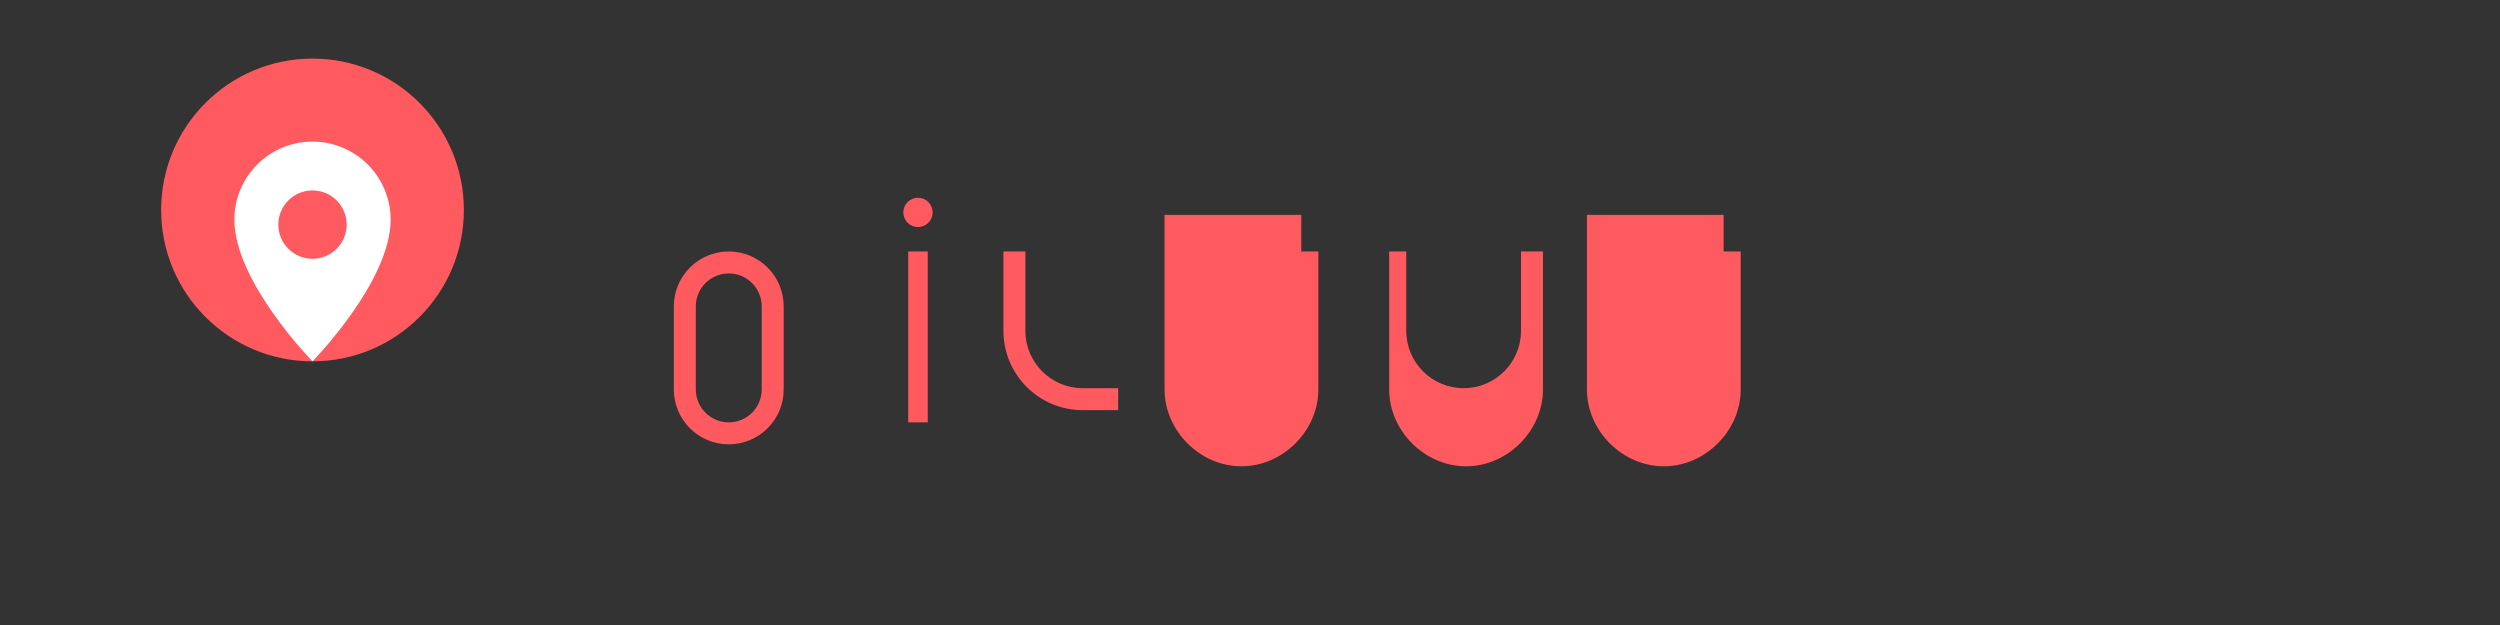 <svg width="1024" height="256" viewBox="0 0 1024 256" fill="none" xmlns="http://www.w3.org/2000/svg">
  <rect x="0" y="0" width="1024" height="256" fill="#333333" stroke="none"/>
  <!-- Airbnb Logo Symbol -->
  <path d="M128 24C162.242 24 190 51.758 190 86C190 120.242 162.242 148 128 148C93.758 148 66 120.242 66 86C66 51.758 93.758 24 128 24Z" fill="#FF5A5F"/>
  <path d="M128 58C145.673 58 160 72.327 160 90C160 115.405 128 148 128 148C128 148 96 115.405 96 90C96 72.327 110.327 58 128 58Z" fill="white"/>
  <path d="M128 78C135.732 78 142 84.268 142 92C142 99.732 135.732 106 128 106C120.268 106 114 99.732 114 92C114 84.268 120.268 78 128 78Z" fill="#FF5A5F"/>
  
  <!-- Stylized text "airbnb" -->
  <g fill="#FF5A5F">
    <path d="M276 125.5C276 113.074 286.074 103 298.5 103C310.926 103 321 113.074 321 125.5V159.5C321 171.926 310.926 182 298.5 182C286.074 182 276 171.926 276 159.5V125.5ZM298.5 112C291.044 112 285 118.044 285 125.5V159.5C285 166.956 291.044 173 298.5 173C305.956 173 312 166.956 312 159.5V125.5C312 118.044 305.956 112 298.5 112Z"/>
    <circle cx="376" cy="87" r="6" fill="#FF5A5F"/>
    <rect x="372" y="103" width="8" height="70" fill="#FF5A5F"/>
    <path d="M420 103V135.5C420 148.479 430.521 159 443.5 159H458V168H443.5C425.551 168 411 153.449 411 135.5V103H420Z"/>
    <path d="M486 88V135.5C486 148.479 496.521 159 509.5 159C522.479 159 533 148.479 533 135.5V125.5C533 112.521 522.479 102 509.5 102C496.521 102 486 112.521 486 125.5V88H477V159.5C477 176.449 491.551 191 508.5 191C525.449 191 540 176.449 540 159.5V103H533V88H486Z"/>
    <path d="M576 103V135.5C576 148.479 586.521 159 599.5 159C612.479 159 623 148.479 623 135.5V103H632V159.5C632 176.449 617.449 191 600.5 191C583.551 191 569 176.449 569 159.5V103H576Z"/>
    <path d="M659 88V135.5C659 148.479 669.521 159 682.5 159C695.479 159 706 148.479 706 135.5V125.5C706 112.521 695.479 102 682.5 102C669.521 102 659 112.521 659 125.5V88H650V159.5C650 176.449 664.551 191 681.5 191C698.449 191 713 176.449 713 159.5V103H706V88H659Z"/>
  </g>
</svg>
